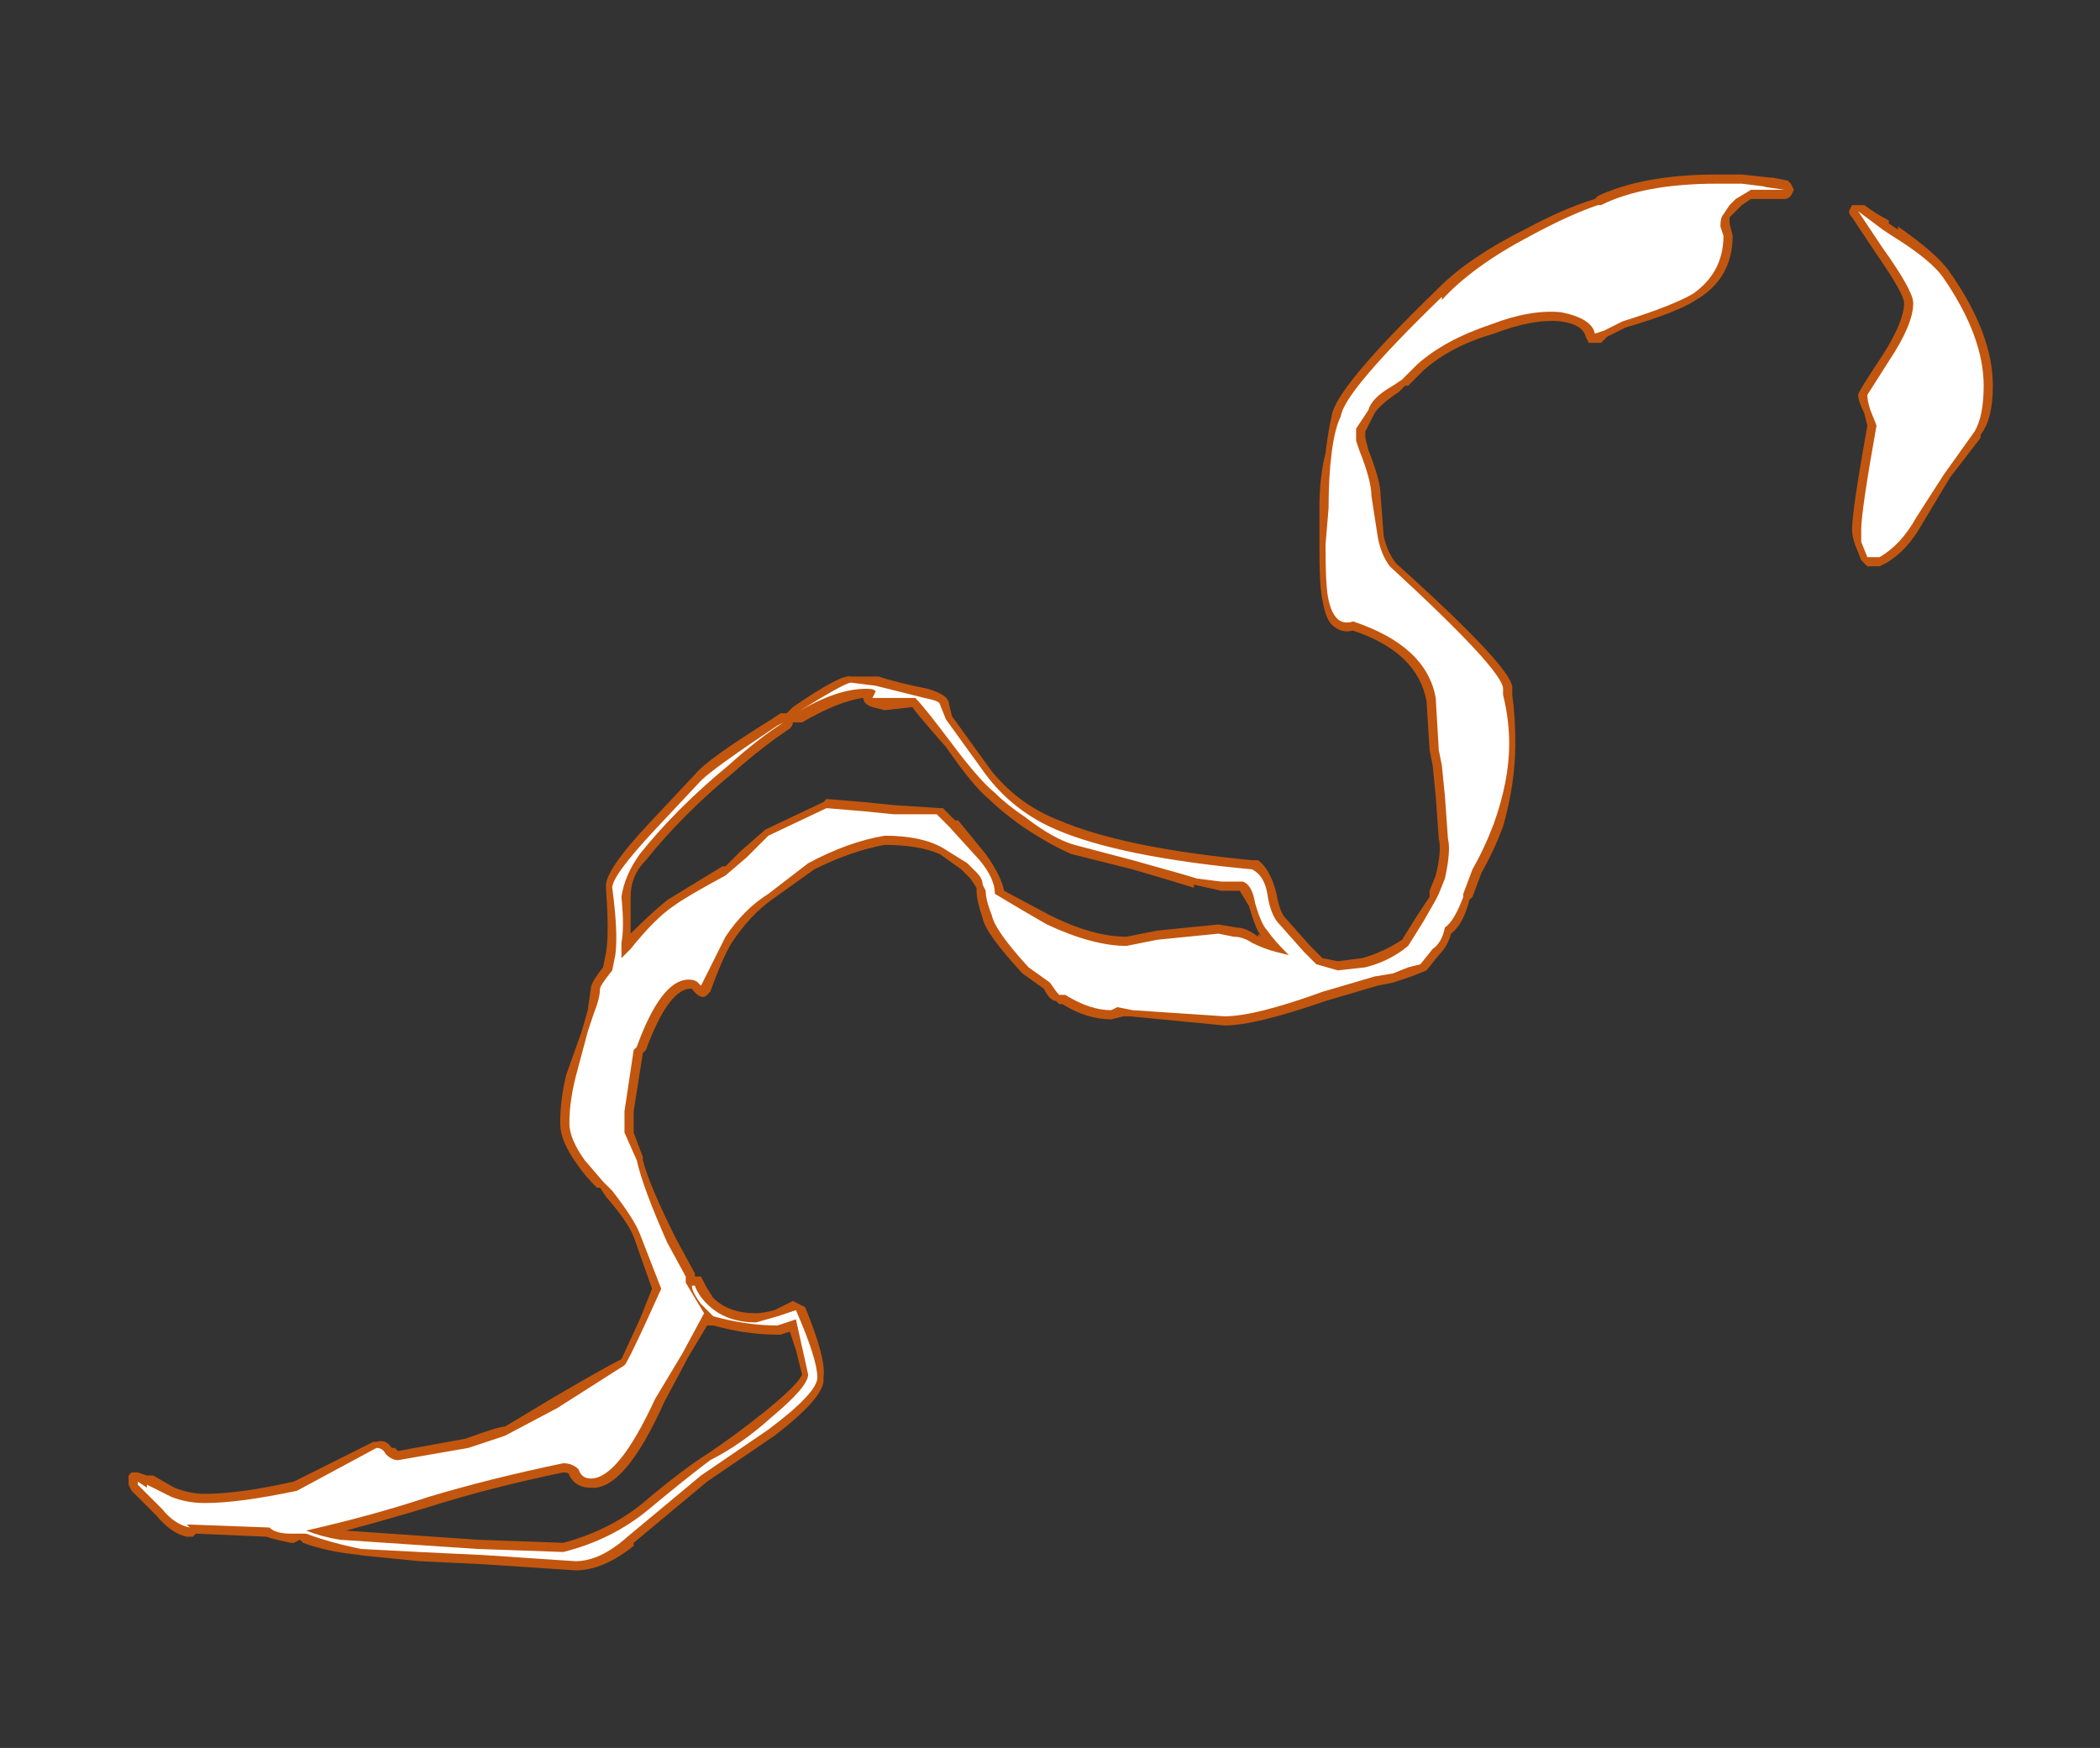 <?xml version="1.0" encoding="UTF-8" standalone="no"?>
<svg xmlns:ffdec="https://www.free-decompiler.com/flash" xmlns:xlink="http://www.w3.org/1999/xlink" ffdec:objectType="frame" height="199.85px" width="240.1px" xmlns="http://www.w3.org/2000/svg">
  <rect width="100%" height="100%" fill="#333333" stroke="none"/>
  <g transform="matrix(1.0, 0.0, 0.0, 1.0, 113.4, 208.95)">
    <use ffdec:characterId="807" height="22.8" transform="matrix(7.0, 0.0, 0.0, 7.0, -98.7, -189.0)" width="30.45" xlink:href="#shape0"/>
  </g>
  <defs>
    <g id="shape0" transform="matrix(1.0, 0.0, 0.0, 1.0, 14.1, 27.0)">
      <path d="M14.8 -26.15 Q15.45 -25.7 15.65 -25.4 16.35 -24.4 16.35 -23.55 16.35 -23.0 16.15 -22.75 L16.15 -22.7 15.65 -22.05 15.2 -21.3 Q14.95 -20.85 14.6 -20.65 L14.5 -20.6 14.3 -20.6 14.2 -20.7 14.1 -20.95 Q14.05 -21.1 14.05 -21.2 14.05 -21.5 14.3 -22.9 L14.25 -23.1 Q14.15 -23.3 14.15 -23.4 14.15 -23.45 14.55 -24.05 14.9 -24.6 14.9 -24.9 14.9 -25.05 14.45 -25.7 L14.05 -26.3 Q14.0 -26.35 14.0 -26.4 L14.05 -26.5 14.25 -26.5 Q14.45 -26.35 14.65 -26.25 L14.65 -26.2 14.8 -26.1 14.8 -26.15 M13.1 -26.75 L13.05 -26.65 Q13.0 -26.6 12.95 -26.6 L12.4 -26.6 12.25 -26.5 12.05 -26.3 Q12.05 -26.25 12.05 -26.2 L12.1 -26.0 Q12.1 -25.3 11.5 -24.95 11.2 -24.75 10.35 -24.5 L10.05 -24.35 9.95 -24.25 9.85 -24.25 Q9.8 -24.25 9.75 -24.25 L9.7 -24.35 Q9.65 -24.55 9.3 -24.6 8.85 -24.65 8.2 -24.4 7.5 -24.2 7.05 -23.8 L6.8 -23.55 6.75 -23.55 6.65 -23.45 Q6.35 -23.25 6.25 -23.1 L6.1 -22.8 6.1 -22.7 6.15 -22.5 Q6.35 -22.0 6.35 -21.75 L6.4 -21.1 Q6.45 -20.85 6.6 -20.65 8.55 -18.9 8.5 -18.6 L8.5 -18.5 Q8.55 -18.15 8.55 -17.7 8.55 -17.05 8.35 -16.35 8.2 -15.95 8.0 -15.6 L7.85 -15.2 7.8 -15.15 Q7.7 -14.75 7.5 -14.6 7.45 -14.4 7.3 -14.25 L7.1 -14.0 6.85 -13.9 6.55 -13.8 6.3 -13.75 5.45 -13.5 Q4.3 -13.1 3.8 -13.1 L2.25 -13.25 2.15 -13.25 1.95 -13.2 Q1.55 -13.2 1.15 -13.45 L1.1 -13.45 1.05 -13.5 Q0.95 -13.5 0.85 -13.7 L0.5 -13.95 Q-0.1 -14.6 -0.15 -14.85 -0.25 -15.15 -0.25 -15.3 L-0.25 -15.35 -0.35 -15.5 -0.5 -15.65 -0.85 -15.9 Q-1.2 -16.05 -1.75 -16.05 -2.3 -15.95 -2.9 -15.65 L-3.6 -15.15 Q-3.95 -14.9 -4.25 -14.45 -4.4 -14.2 -4.6 -13.65 L-4.65 -13.6 Q-4.75 -13.5 -4.9 -13.7 L-4.95 -13.7 Q-5.3 -13.65 -5.65 -12.7 L-5.7 -12.65 -5.85 -11.7 -5.85 -11.35 -5.7 -10.95 -5.7 -10.9 Q-5.6 -10.5 -5.15 -9.6 L-4.85 -9.05 -4.85 -9.0 -4.75 -9.0 -4.7 -8.9 Q-4.65 -8.8 -4.55 -8.65 -4.3 -8.4 -3.85 -8.4 -3.75 -8.4 -3.55 -8.45 L-3.25 -8.6 -3.05 -8.5 Q-2.7 -7.65 -2.75 -7.35 -2.7 -7.05 -3.55 -6.4 L-4.65 -5.65 -5.85 -4.65 -5.85 -4.6 Q-6.35 -4.2 -6.8 -4.2 L-8.3 -4.3 -9.35 -4.35 -10.35 -4.45 -10.3 -4.45 Q-10.85 -4.5 -11.25 -4.65 L-11.3 -4.7 -11.4 -4.65 -11.45 -4.65 Q-11.7 -4.7 -11.85 -4.75 L-13.0 -4.8 -13.05 -4.75 -13.15 -4.75 Q-13.4 -4.8 -13.65 -5.1 L-14.05 -5.5 -14.1 -5.6 -14.1 -5.75 -14.05 -5.8 -13.95 -5.8 -13.8 -5.75 -13.7 -5.75 -13.35 -5.55 Q-13.1 -5.45 -12.85 -5.45 -12.3 -5.45 -11.4 -5.65 L-10.1 -6.3 -10.05 -6.3 Q-9.9 -6.35 -9.8 -6.2 L-9.75 -6.2 -9.7 -6.15 -8.6 -6.35 Q-8.05 -6.55 -7.95 -6.55 L-7.2 -7.0 Q-6.35 -7.5 -6.05 -7.65 L-5.75 -8.3 -5.55 -8.8 -5.85 -9.65 Q-5.95 -9.9 -6.3 -10.3 L-6.4 -10.45 -6.45 -10.45 Q-6.65 -10.65 -6.75 -10.8 -7.05 -11.2 -7.05 -11.5 -7.05 -11.9 -6.95 -12.3 L-6.7 -13.0 -6.6 -13.35 -6.55 -13.7 Q-6.55 -13.8 -6.35 -14.05 L-6.3 -14.3 Q-6.25 -14.6 -6.3 -15.3 L-6.3 -15.35 Q-6.35 -15.6 -5.6 -16.4 L-4.85 -17.2 Q-4.65 -17.45 -3.6 -18.1 L-3.45 -18.2 -3.35 -18.2 -3.25 -18.3 Q-2.45 -18.85 -2.3 -18.8 L-1.85 -18.8 Q-1.55 -18.7 -1.05 -18.6 -0.7 -18.5 -0.7 -18.35 L-0.65 -18.15 0.0 -17.25 Q0.45 -16.7 1.1 -16.45 2.15 -16.0 4.25 -15.8 L4.35 -15.8 Q4.55 -15.65 4.65 -15.25 4.7 -14.95 4.8 -14.85 L5.2 -14.4 5.4 -14.2 5.65 -14.15 6.05 -14.2 Q6.4 -14.3 6.7 -14.5 L6.95 -14.9 7.15 -15.2 7.15 -15.3 7.25 -15.55 Q7.35 -15.95 7.3 -16.15 L7.25 -16.85 7.2 -17.35 7.15 -17.6 7.1 -18.4 Q6.95 -19.2 5.9 -19.55 5.7 -19.5 5.55 -19.65 5.45 -19.75 5.4 -20.05 5.35 -20.25 5.35 -20.95 L5.35 -21.55 Q5.35 -22.05 5.45 -22.45 5.5 -22.85 5.55 -23.05 5.6 -23.5 7.25 -25.1 L7.3 -25.15 Q7.8 -25.65 8.7 -26.1 9.35 -26.45 9.85 -26.6 L9.9 -26.65 Q10.65 -27.0 11.85 -27.0 12.1 -27.0 12.25 -27.0 L12.7 -26.95 12.75 -26.95 13.0 -26.9 13.05 -26.85 13.1 -26.75 M0.5 -16.35 Q0.15 -16.6 -0.05 -16.8 -0.3 -17.0 -0.75 -17.65 -1.15 -18.1 -1.3 -18.3 L-1.75 -18.25 -1.95 -18.3 Q-2.1 -18.35 -2.1 -18.45 -2.5 -18.4 -3.1 -18.05 L-3.25 -18.05 Q-3.25 -18.0 -3.3 -17.95 -3.75 -17.65 -4.2 -17.25 -5.05 -16.55 -5.65 -15.8 -5.9 -15.55 -5.9 -15.2 L-5.9 -14.6 Q-5.55 -14.95 -5.3 -15.15 L-4.4 -15.7 -4.35 -15.7 -4.1 -15.95 -3.7 -16.3 -2.75 -16.75 -2.7 -16.8 -2.1 -16.75 -1.6 -16.7 -0.85 -16.65 -0.8 -16.65 -0.6 -16.45 -0.55 -16.45 -0.1 -15.9 Q0.15 -15.55 0.2 -15.3 L0.95 -14.9 Q1.65 -14.55 2.2 -14.55 L2.7 -14.65 3.7 -14.75 4.0 -14.7 Q4.15 -14.7 4.35 -14.55 L4.35 -14.6 4.4 -14.55 Q4.3 -14.7 4.2 -15.05 L4.05 -15.3 3.75 -15.3 3.3 -15.4 3.3 -15.35 Q3.15 -15.4 2.3 -15.65 L1.3 -15.9 Q0.95 -16.05 0.5 -16.35 M-4.65 -8.2 L-4.95 -7.7 -5.35 -6.95 Q-6.0 -5.5 -6.55 -5.55 -6.8 -5.55 -6.9 -5.75 -6.9 -5.8 -7.0 -5.8 -8.2 -5.55 -9.15 -5.25 -9.8 -5.05 -10.55 -4.85 L-8.4 -4.7 -7.0 -4.65 Q-6.25 -4.85 -5.7 -5.3 -5.05 -5.85 -4.65 -6.1 -4.2 -6.4 -3.7 -6.8 -3.15 -7.25 -3.1 -7.4 L-3.2 -7.8 -3.3 -8.1 -3.45 -8.05 -3.5 -8.05 Q-4.0 -8.05 -4.55 -8.2 L-4.65 -8.2" fill="#ff6600" fill-opacity="0.702" fill-rule="evenodd" stroke="none"/>
      <path d="M14.7 -26.0 Q15.35 -25.6 15.55 -25.3 16.2 -24.35 16.2 -23.55 16.2 -23.05 16.05 -22.8 L15.55 -22.1 15.1 -21.4 Q14.85 -20.95 14.5 -20.75 L14.3 -20.75 14.2 -21.0 Q14.2 -21.1 14.2 -21.2 14.2 -21.5 14.45 -22.9 L14.35 -23.15 Q14.3 -23.3 14.3 -23.4 L14.65 -23.95 Q15.05 -24.55 15.05 -24.9 15.05 -25.1 14.55 -25.8 L14.15 -26.4 14.55 -26.1 14.7 -26.0 M12.25 -26.85 L12.65 -26.8 12.6 -26.8 12.95 -26.75 12.4 -26.75 12.15 -26.6 12.05 -26.5 11.95 -26.35 Q11.9 -26.3 11.9 -26.15 L11.95 -26.0 Q11.95 -25.4 11.45 -25.05 11.1 -24.85 10.3 -24.6 L10.0 -24.45 9.85 -24.4 Q9.8 -24.65 9.3 -24.75 8.8 -24.8 8.15 -24.55 7.4 -24.3 6.95 -23.9 L6.7 -23.65 6.55 -23.55 Q6.2 -23.35 6.15 -23.15 L5.95 -22.85 5.95 -22.65 6.0 -22.5 Q6.2 -22.0 6.2 -21.75 L6.3 -21.1 Q6.35 -20.8 6.5 -20.6 8.35 -18.9 8.35 -18.6 L8.35 -18.5 Q8.45 -18.1 8.45 -17.7 8.45 -17.1 8.2 -16.4 8.05 -16.0 7.85 -15.65 L7.7 -15.25 7.7 -15.2 Q7.55 -14.8 7.4 -14.7 7.35 -14.45 7.2 -14.35 L7.0 -14.1 6.8 -14.05 6.55 -13.95 6.25 -13.9 5.4 -13.65 Q4.3 -13.25 3.8 -13.25 L2.3 -13.35 2.05 -13.4 1.95 -13.35 Q1.6 -13.35 1.2 -13.6 L1.1 -13.6 Q1.05 -13.65 0.95 -13.8 L0.6 -14.05 Q0.05 -14.65 0.0 -14.9 -0.1 -15.15 -0.1 -15.3 L-0.15 -15.4 Q-0.15 -15.5 -0.25 -15.6 L-0.4 -15.75 -0.8 -16.0 Q-1.15 -16.2 -1.75 -16.2 -2.35 -16.1 -3.0 -15.75 L-3.65 -15.25 Q-4.05 -15.0 -4.35 -14.55 -4.5 -14.25 -4.75 -13.75 L-4.8 -13.8 Q-4.85 -13.85 -4.95 -13.85 -5.4 -13.85 -5.8 -12.75 L-5.85 -12.7 -6.0 -11.7 -6.0 -11.35 -5.8 -10.9 Q-5.7 -10.45 -5.3 -9.55 L-5.0 -9.0 -5.0 -8.9 -4.7 -8.4 -5.05 -7.75 -5.5 -7.0 Q-6.1 -5.7 -6.55 -5.7 -6.7 -5.7 -6.75 -5.85 -6.85 -5.95 -7.0 -5.95 -8.2 -5.7 -9.2 -5.4 -10.1 -5.1 -11.2 -4.85 -10.95 -4.75 -10.65 -4.7 L-8.4 -4.55 -7.0 -4.5 Q-6.2 -4.7 -5.6 -5.2 -5.0 -5.7 -4.6 -6.0 -4.1 -6.25 -3.6 -6.7 -3.0 -7.2 -3.0 -7.4 L-3.2 -8.3 -3.5 -8.2 Q-4.0 -8.2 -4.55 -8.35 L-4.75 -8.55 Q-4.9 -8.75 -4.9 -8.85 L-4.85 -8.85 Q-4.8 -8.7 -4.65 -8.55 -4.35 -8.25 -3.85 -8.25 L-3.5 -8.35 -3.2 -8.45 Q-2.85 -7.65 -2.85 -7.35 -2.85 -7.1 -3.65 -6.5 L-4.75 -5.75 -5.95 -4.75 Q-6.4 -4.35 -6.8 -4.35 L-8.3 -4.45 -9.35 -4.5 -10.3 -4.55 Q-10.8 -4.65 -11.2 -4.8 L-11.45 -4.8 Q-11.7 -4.8 -11.8 -4.9 L-13.15 -4.95 -13.1 -4.9 Q-13.35 -4.95 -13.55 -5.2 L-13.95 -5.6 -13.95 -5.65 -13.8 -5.55 -13.8 -5.6 -13.4 -5.4 Q-13.15 -5.3 -12.85 -5.3 -12.3 -5.3 -11.35 -5.5 L-10.05 -6.2 Q-9.95 -6.2 -9.9 -6.1 -9.8 -6.0 -9.7 -6.0 L-8.55 -6.2 -7.95 -6.4 -7.1 -6.85 -6.0 -7.55 Q-5.95 -7.6 -5.65 -8.25 L-5.4 -8.8 -5.75 -9.7 Q-5.85 -9.95 -6.2 -10.4 L-6.35 -10.55 -6.65 -10.9 Q-6.9 -11.25 -6.9 -11.5 -6.9 -11.85 -6.8 -12.25 L-6.6 -13.0 -6.5 -13.3 Q-6.4 -13.55 -6.4 -13.7 -6.4 -13.75 -6.2 -14.0 L-6.15 -14.25 Q-6.1 -14.6 -6.2 -15.35 -6.2 -15.55 -5.5 -16.3 L-4.75 -17.1 Q-4.55 -17.3 -3.5 -18.0 L-3.4 -18.05 Q-3.8 -17.8 -4.3 -17.35 -5.15 -16.65 -5.75 -15.9 -6.0 -15.55 -6.05 -15.2 -6.0 -14.7 -6.05 -14.45 L-6.05 -14.2 -5.9 -14.35 Q-5.5 -14.85 -5.2 -15.05 -5.0 -15.2 -4.35 -15.55 L-4.0 -15.85 -3.65 -16.2 -2.7 -16.65 -2.1 -16.6 -1.6 -16.55 -0.9 -16.55 -0.7 -16.35 -0.2 -15.8 Q0.05 -15.5 0.05 -15.25 0.55 -14.95 0.9 -14.75 1.65 -14.4 2.2 -14.4 L2.7 -14.5 3.7 -14.6 3.95 -14.55 Q4.1 -14.55 4.25 -14.45 4.45 -14.35 4.65 -14.3 L4.85 -14.25 Q4.6 -14.5 4.5 -14.65 4.4 -14.75 4.3 -15.1 4.25 -15.4 4.1 -15.45 L3.75 -15.45 3.35 -15.5 Q3.2 -15.55 2.3 -15.8 L1.35 -16.05 Q1.0 -16.15 0.55 -16.5 0.25 -16.7 0.05 -16.9 -0.2 -17.1 -0.65 -17.7 -1.1 -18.3 -1.25 -18.45 L-1.95 -18.45 -1.9 -18.55 Q-1.9 -18.6 -2.05 -18.6 -2.55 -18.6 -3.2 -18.2 -2.4 -18.7 -2.3 -18.7 L-1.9 -18.65 -1.1 -18.45 Q-0.85 -18.4 -0.85 -18.35 L-0.75 -18.1 -0.1 -17.2 Q0.35 -16.6 1.05 -16.3 2.1 -15.85 4.25 -15.65 4.45 -15.55 4.5 -15.25 4.55 -14.9 4.7 -14.75 L5.1 -14.3 5.3 -14.1 5.65 -14.0 6.1 -14.05 Q6.5 -14.15 6.8 -14.4 L7.05 -14.8 7.25 -15.15 7.3 -15.25 7.4 -15.5 Q7.5 -15.95 7.45 -16.15 L7.4 -16.85 7.35 -17.35 7.3 -17.6 7.25 -18.45 Q7.1 -19.3 5.9 -19.7 5.6 -19.6 5.5 -20.05 5.45 -20.25 5.45 -20.95 L5.5 -21.55 Q5.5 -22.05 5.55 -22.45 5.6 -22.85 5.7 -23.05 5.75 -23.45 7.35 -25.0 L7.35 -24.95 Q7.85 -25.5 8.8 -26.0 9.45 -26.35 9.9 -26.5 L9.95 -26.5 Q10.65 -26.85 11.85 -26.85 12.1 -26.85 12.25 -26.85" fill="#ffffff" fill-rule="evenodd" stroke="none"/>
    </g>
  </defs>
</svg>
